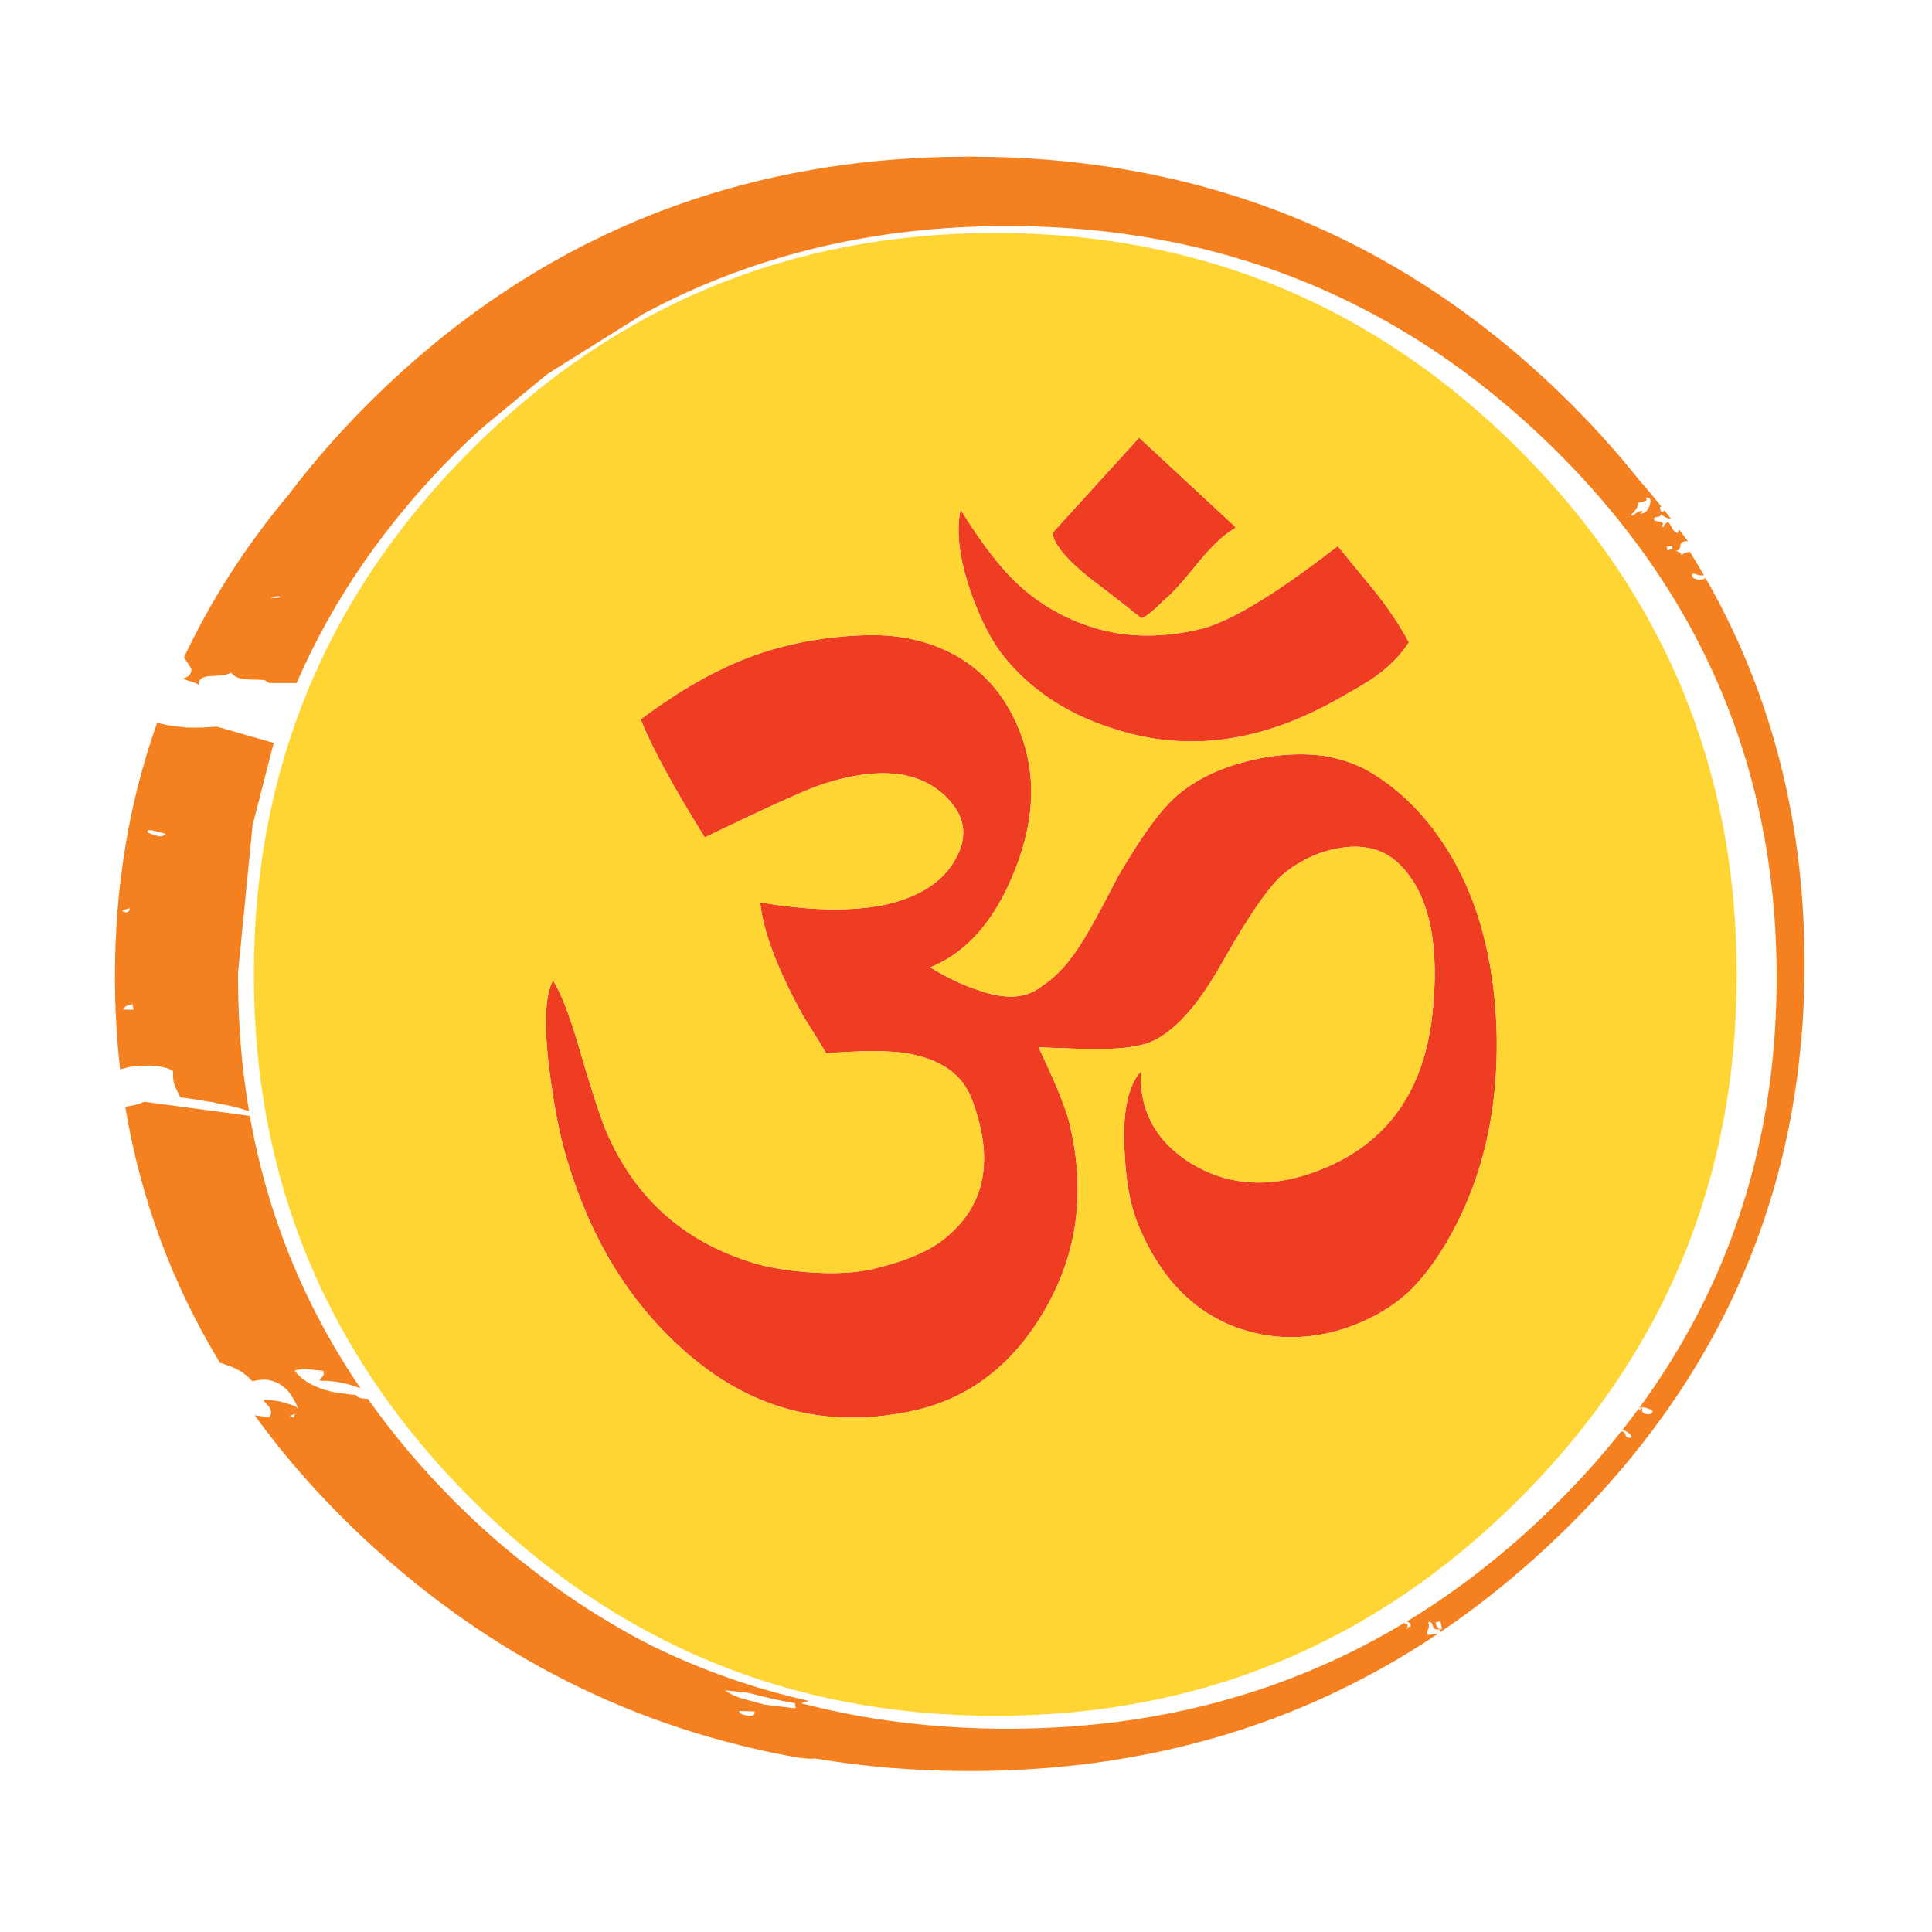 <?xml version="1.0" encoding="utf-8"?>
<!-- Generator: Adobe Illustrator 16.0.0, SVG Export Plug-In . SVG Version: 6.00 Build 0)  -->
<!DOCTYPE svg PUBLIC "-//W3C//DTD SVG 1.1//EN" "http://www.w3.org/Graphics/SVG/1.1/DTD/svg11.dtd">
<svg version="1.1" id="Layer_1" xmlns="http://www.w3.org/2000/svg" xmlns:xlink="http://www.w3.org/1999/xlink" x="0px" y="0px"
	 width="300px" height="300px" viewBox="0 0 300 300" enable-background="new 0 0 300 300" xml:space="preserve">
<g>
	<path fill-rule="evenodd" clip-rule="evenodd" fill="#F58020" d="M253.215,79.951c0.033,0.019,0.14,0.057,0.322,0.113
		c0.113-0.101,0.248-0.205,0.406-0.312c0.347-0.271,0.656-0.407,0.926-0.407c0.271-0.057,0.218,0.089-0.159,0.435
		c0.315-0.019,0.595-0.126,0.841-0.321c0.403-0.397,0.643-0.875,0.719-1.437c0.057-0.517-0.104-0.776-0.481-0.776l-0.275,0.133
		c0.296,0.132,0.255,0.277-0.123,0.435c-0.214,0.107-0.522,0.177-0.926,0.208C254.301,78.798,253.884,79.441,253.215,79.951z
		 M254.351,74.326c1.254,1.431,2.47,2.877,3.648,4.339c-0.083,0.025-0.161,0.038-0.236,0.038l0.075,0.558
		c0.102,0.221,0.233,0.296,0.397,0.227c0.013-0.006,0.028-0.015,0.047-0.028c0-0.075,0.066-0.142,0.198-0.199
		c0.354,0.46,0.699,0.917,1.041,1.371c-0.158-0.032-0.29-0.073-0.397-0.123c-0.063-0.013-0.13-0.031-0.199-0.057
		c-0.252-0.088-0.494-0.218-0.728-0.388l-0.274-0.199c0.052,0.24-0.283,0.4-1.002,0.482c-0.164,0.321-0.085,0.508,0.237,0.558
		c0.61,0.088,0.916,0.17,0.916,0.247c0.14,0.049,0.18,0.172,0.123,0.368c-0.082-0.032-0.136,0.006-0.16,0.114
		c0,0.025,0,0.075,0,0.151c0.024,0,0.119,0.016,0.283,0.047c0-0.208,0.202-0.463,0.604-0.766h0.085
		c0.209,0.164,0.41,0.473,0.605,0.927c0.266,0.453,0.542,0.709,0.832,0.766l0.038,0.113c0.006-0.032,0.016-0.066,0.028-0.104
		c0.037-0.163,0.11-0.341,0.217-0.529c0.46,0.586,0.916,1.188,1.37,1.805c-0.081,0-0.135,0-0.16,0
		c-0.214-0.012-0.397,0.01-0.549,0.066c-0.308,0.094-0.462,0.312-0.462,0.652c-0.051,0.51-0.303,0.766-0.758,0.766
		c0.14,0.031,0.326,0.101,0.559,0.208c0.214,0.082,0.321,0.227,0.321,0.435c0.523-0.309,0.975-0.47,1.352-0.482
		c0.757,1.204,1.487,2.419,2.193,3.649c-0.284,0.024-0.567,0.016-0.851-0.029c-0.189-0.081-0.337-0.138-0.445-0.169
		c-0.188-0.076-0.364-0.088-0.528-0.038c-0.075,0.214-0.031,0.416,0.132,0.605c0.215,0.158,0.483,0.252,0.805,0.283
		c0.34,0.025,0.629,0,0.869-0.075c0.113-0.057,0.192-0.123,0.236-0.198c0.504,0.876,0.996,1.758,1.475,2.646
		c9.282,17.248,13.924,36.352,13.924,57.312c0,3.107-0.101,6.177-0.303,9.207c-0.145,2.055-0.335,4.09-0.567,6.107
		c-2.237,19.465-8.866,37.181-19.889,53.142c-1.858,2.692-3.847,5.339-5.965,7.94c-3.03,3.719-6.317,7.339-9.858,10.861
		c-0.461,0.454-0.926,0.908-1.398,1.361c-5.925,5.729-12.135,10.789-18.632,15.182c0.068-0.12,0.035-0.281-0.104-0.482l-0.235,0.028
		c-0.404,0-0.659-0.173-0.766-0.521c-0.107-0.377-0.243-0.592-0.407-0.642c-0.044-0.051-0.151-0.035-0.321,0.048
		c0.138,0.32,0.154,0.65,0.048,0.991c-0.24,0.403-0.269,0.725-0.085,0.965h0.16c0.327-0.083,0.743-0.146,1.248-0.189
		c0.094-0.013,0.173-0.028,0.236-0.047c-7.343,4.928-15.049,9.009-23.122,12.241c-15.264,6.093-31.834,9.141-49.711,9.141
		c-8.293,0-16.303-0.652-24.028-1.957c-0.108,0.025-0.234,0.045-0.378,0.058c-0.75-0.032-1.298-0.077-1.645-0.132
		c-0.107,0-0.202,0-0.283,0c-25.523-4.488-48.017-15.784-67.484-33.889c-6.561-6.133-12.288-12.572-17.184-19.321l2.211,0.321
		c0.453-0.46,0.453-1.024,0-1.692c-0.562-0.586-0.841-0.933-0.841-1.04c0.057,0,0.12,0,0.189,0c0.448-0.006,1.094,0.061,1.938,0.199
		c0.366,0.025,0.889,0.156,1.569,0.396c0.75,0.164,1.324,0.419,1.721,0.766c-0.561-1.203-1.071-2.086-1.531-2.646
		c-0.505-0.542-0.996-0.945-1.475-1.211c-0.649-0.346-1.349-0.558-2.099-0.633c-0.611,0-1.2,0.063-1.768,0.189l-0.274,0.085
		c-1.021-1.211-2.414-2.08-4.179-2.608c-0.27-0.107-0.554-0.201-0.851-0.284c-7.442-12.264-12.342-25.52-14.698-39.769h0.047
		c1.097-0.131,2.074-0.384,2.931-0.756l16.363,2.193c2.709,15.357,8.441,29.462,17.194,42.311l-0.907-0.33
		c-0.833-0.284-1.676-0.496-2.534-0.634c-0.882-0.157-1.642-0.227-2.278-0.208l-0.652-0.028c0-0.083,0.161-0.296,0.482-0.643
		c0.189-0.196,0.218-0.491,0.085-0.89c-0.082,0-0.753-0.066-2.013-0.197c-0.8-0.133-1.613-0.079-2.439,0.16
		c0.964,1.285,2.433,2.249,4.404,2.893c0.682,0.239,1.422,0.426,2.222,0.558c0.561,0.082,1.415,0.188,2.562,0.321h0.322
		c0.113,0.214,0.315,0.375,0.604,0.481l1.295,0.171c3.933,5.571,8.444,10.902,13.537,15.994c3.837,3.838,7.82,7.332,11.948,10.482
		c3.68,2.867,7.474,5.477,11.381,7.828c2.381,1.449,4.805,2.794,7.269,4.036c7.72,3.787,15.83,6.632,24.332,8.535
		c-0.447,0.075-0.844,0.198-1.191,0.368c10.115,2.635,20.78,3.951,31.997,3.951c6.58,0,12.963-0.447,19.152-1.342
		c15.389-2.256,29.592-7.308,42.613-15.152c-0.032,0.063-0.055,0.142-0.067,0.236c0.435-0.082,0.573,0.092,0.415,0.52
		c-0.056,0.107-0.109,0.205-0.159,0.293l0.235-0.18l0.027-0.16c0.379-0.019,0.515-0.107,0.408-0.266c0-0.221-0.121-0.381-0.359-0.48
		c-0.089-0.064-0.167-0.102-0.237-0.114c7.153-4.342,13.952-9.532,20.399-15.569c0.681-0.643,1.361-1.291,2.041-1.947
		c3.095-3.018,5.984-6.125,8.67-9.32c0.737-0.881,1.461-1.768,2.173-2.656c0.347-0.037,0.577,0.136,0.689,0.521
		c0.109,0.422,0.43,0.545,0.966,0.368c-0.133-0.473-0.605-0.866-1.418-1.181c0.85-1.077,1.679-2.165,2.485-3.261
		c0.02,0.068,0.095,0.154,0.227,0.254c-0.031-0.239,0.089-0.371,0.359-0.396c-0.188,0.422-0.057,0.73,0.397,0.926
		c0.321,0.076,0.58,0.089,0.774,0.039c0.24-0.058,0.385-0.206,0.436-0.445c-0.106-0.183-0.47-0.355-1.087-0.52
		c-0.422-0.107-0.731-0.107-0.926,0c-0.039,0-0.066,0.003-0.086,0.01c0.744-1.021,1.472-2.045,2.184-3.072
		c10.297-15.062,16.441-31.802,18.433-50.223c0.252-2.319,0.438-4.663,0.558-7.033c0.107-2.148,0.161-4.319,0.161-6.512
		c0-3.321-0.123-6.589-0.368-9.803c-0.039-0.441-0.076-0.885-0.113-1.333c-1.394-15.816-5.795-30.415-13.206-43.794
		c-5.47-9.85-12.572-19.044-21.308-27.583C217.557,46.485,189.4,35.098,156.41,35.098c-20.695,0-39.477,4.515-56.348,13.546
		l-15.067,9.434l-9.897,8.167c-1.499,1.335-2.974,2.726-4.423,4.169C59.874,81.221,51.668,93.103,46.06,106.06h-4.282
		c-0.151-0.139-0.362-0.277-0.633-0.416c-0.158-0.069-0.574-0.104-1.248-0.104c-1.153-0.031-1.875-0.059-2.165-0.085
		c-0.832-0.164-1.448-0.5-1.852-1.011l-0.36,0.17c-0.296,0.157-0.79,0.248-1.484,0.273c-0.8,0.082-1.376,0.124-1.73,0.124
		c-1.096,0.157-1.563,0.611-1.399,1.361c-0.296-0.208-0.67-0.381-1.125-0.52c-0.371-0.101-0.715-0.211-1.03-0.331
		c-0.12-0.051-0.233-0.101-0.34-0.151c0.189-0.063,0.343-0.123,0.463-0.18c0.176-0.075,0.29-0.136,0.34-0.179
		c0.321-0.24,0.495-0.589,0.52-1.049c0-0.051-0.066-0.189-0.199-0.416c-0.189-0.309-0.498-0.772-0.927-1.39
		c-0.025-0.031-0.037-0.057-0.037-0.076c4.178-8.898,9.588-17.314,16.229-25.248c4.146-5.483,8.826-10.748,14.038-15.796
		c25.32-24.476,55.887-36.713,91.701-36.713c35.813,0,66.376,12.237,91.692,36.713C246.656,65.309,250.695,69.739,254.351,74.326z
		 M258.925,85.443l0.804-0.199l-0.113-0.481l-0.813,0.123L258.925,85.443z M26.275,112.647c0.952,0.127,1.866,0.234,2.742,0.322
		c0.453,0.019,1.245,0.019,2.372,0l2.288-0.133l8.857,2.533c-0.082,0.259-0.161,0.52-0.236,0.785l-3.081,11.996l-2.25,22.856
		c0,0.271,0,0.545,0,0.822c0,0.233,0,0.467,0,0.7c0.019,3.459,0.17,6.869,0.453,10.228c0.271,3.106,0.656,6.166,1.154,9.179
		c0.025,0.202,0.057,0.403,0.094,0.604c-0.661-0.227-1.401-0.444-2.221-0.652c-0.857-0.214-1.768-0.403-2.732-0.567
		c-0.51-0.156-0.914-0.236-1.209-0.236c-1.254-0.238-2.726-0.469-4.415-0.689h-0.085c-0.555-1.096-0.863-1.752-0.926-1.966
		c-0.183-0.587-0.249-1.279-0.199-2.08c-0.366-0.296-0.848-0.498-1.446-0.604c-0.725-0.189-1.513-0.284-2.363-0.284
		c-0.428,0-0.854,0.009-1.276,0.028c-0.548,0.038-1.09,0.095-1.625,0.17l-1.314,0.331c-0.057,0-0.126,0.01-0.208,0.028
		c-0.535-4.688-0.803-9.48-0.803-14.377c0-13.978,2.183-27.111,6.55-39.399l1.844,0.397
		C26.256,112.639,26.269,112.642,26.275,112.647z M24.233,129.748c0.643,0.214,1.138,0.123,1.484-0.274l-1.371-0.359
		c-0.554-0.163-0.98-0.229-1.276-0.198c-0.107,0.044-0.173,0.095-0.198,0.151l0.113,0.208
		C23.496,129.54,23.912,129.697,24.233,129.748z M19.611,141.195c-0.454,0.057-0.655,0.164-0.606,0.322
		c0.278-0.02,0.401,0.038,0.369,0.17h0.123c0.535-0.088,0.725-0.318,0.567-0.689L19.611,141.195z M20.017,156.055
		c-0.485,0.164-0.793,0.394-0.926,0.69l0.804,0.038c0.296,0.025,0.577,0.012,0.841-0.038l-0.161-0.813L20.017,156.055z
		 M43.47,92.759v-0.16c-0.53-0.032-1.012,0.035-1.446,0.198c0.114,0.032,0.315,0.048,0.604,0.048
		C42.898,92.863,43.18,92.835,43.47,92.759z M45.851,219.529c-0.328,0.107-0.624,0.211-0.888,0.313l0.681,0.283
		C45.668,219.86,45.739,219.662,45.851,219.529z M116.615,266.434c0.428-0.043,0.614-0.271,0.557-0.681l-2.362-0.075
		c-0.058,0.322,0.318,0.552,1.124,0.69C116.205,266.412,116.432,266.434,116.615,266.434z M114.365,262.662
		c-0.567-0.082-1.168-0.135-1.805-0.16c0.535,0.347,1.112,0.652,1.73,0.916c0.667,0.247,1.322,0.447,1.965,0.605l2.523,0.682
		l4.784,0.566l-0.114-0.804l-2.051-0.369c-0.832-0.176-1.66-0.362-2.485-0.557l-2.571-0.644
		C115.723,262.799,115.064,262.719,114.365,262.662z M223.261,252.699c0.132,0.195,0.305,0.293,0.52,0.293h0.122l-0.17-0.936
		c0-0.183-0.107-0.274-0.32-0.274l-0.474,0.151C222.988,252.368,223.096,252.624,223.261,252.699z"/>
	<path fill-rule="evenodd" clip-rule="evenodd" fill="#EF3D23" d="M176.885,67.956l14.944,13.867l-0.132,0.274
		c-1.431,0.718-3.271,2.423-5.521,5.113c-2.602,3.234-4.395,5.209-5.377,5.928c-1.979,1.979-3.191,2.92-3.64,2.826
		c-0.989-0.838-3.034-2.445-6.135-4.821c-0.567-0.435-1.169-0.895-1.806-1.38c-0.73-0.58-1.393-1.137-1.984-1.673
		c-2.332-2.117-3.605-3.892-3.819-5.322L176.885,67.956z M232.363,159.117c0.282,7.329-0.423,14.119-2.118,20.371
		c-0.982,3.623-2.297,7.064-3.941,10.322c-1.708,3.415-3.572,6.314-5.596,8.696c-0.631,0.743-1.276,1.437-1.938,2.08
		c-3.146,2.866-7.008,4.931-11.59,6.191c-5.652,1.437-11.084,1.077-16.296-1.078c-3.586-1.544-6.662-3.892-9.227-7.042
		c-2.054-2.521-3.777-5.559-5.17-9.112c-1.084-2.874-1.715-6.602-1.891-11.183c-0.271-5.829,0.583-9.825,2.562-11.986
		c-0.208,4.707,1.292,8.617,4.499,11.73c0.952,0.92,2.055,1.771,3.31,2.553c5.167,3.133,10.896,3.787,17.185,1.967
		c0.371-0.107,0.747-0.224,1.125-0.351c11.312-3.774,17.686-11.989,19.123-24.644c1.165-10.504-0.315-18.089-4.443-22.751
		c-2.427-2.786-5.656-3.863-9.688-3.234c-2.131,0.309-4.169,1.015-6.116,2.117c-0.852,0.473-1.687,1.024-2.505,1.655
		c-2.243,1.701-5.521,6.367-9.831,13.999c-2.748,4.897-5.467,8.416-8.158,10.559c-1.008,0.807-2.014,1.418-3.016,1.834
		c-1.795,0.719-4.489,1.077-8.081,1.077c-0.908,0-2.017-0.016-3.327-0.047c-1.67-0.051-3.662-0.126-5.975-0.227
		c2.521,5.293,4.093,9.109,4.717,11.446c0.334,1.33,0.605,2.645,0.813,3.942c1.5,9.251-0.072,17.813-4.717,25.684
		c-2.59,4.392-5.678,7.889-9.264,10.492c-3.377,2.458-7.199,4.121-11.466,4.991c-13.466,2.785-25.317-0.491-35.551-9.831
		c-8.262-7.455-14.186-17.238-17.772-29.351c-0.196-0.63-0.381-1.292-0.557-1.985c-0.833-3.183-1.545-7.059-2.136-11.627
		c-0.902-7.09-0.722-11.8,0.539-14.131c1.253,1.979,2.6,5.434,4.036,10.369c1.796,6.194,3.186,10.502,4.169,12.922
		c0.358,0.844,0.74,1.666,1.144,2.467c4.72,9.377,12.329,15.512,22.828,18.404c2.52,0.631,5.35,1.033,8.488,1.21
		c3.497,0.183,6.459,0.003,8.886-0.538c4.576-1.078,8.076-2.467,10.502-4.169c5.123-3.743,7.389-8.713,6.797-14.907
		c-0.221-2.269-0.826-4.705-1.814-7.307c-1.438-3.857-4.803-6.236-10.096-7.138c-2.785-0.446-6.961-0.446-12.525,0
		c-0.448-0.806-1.661-2.782-3.64-5.927c-3.944-7.185-6.144-13.02-6.598-17.506c5.029,0.857,9.531,1.208,13.508,1.05
		c2.269-0.094,4.364-0.353,6.286-0.775c4.398-1.078,7.587-2.918,9.566-5.52c0.417-0.562,0.775-1.117,1.078-1.665
		c1.928-3.566,1.298-6.828-1.891-9.783c-3.529-3.239-8.542-4.141-15.039-2.704c-1.261,0.271-2.574,0.633-3.942,1.087
		c-2.249,0.718-8.309,3.457-18.176,8.214c-4.765-7.631-8.086-13.735-9.963-18.31c5.835-4.398,11.488-7.632,16.957-9.699
		c4.695-1.752,9.737-2.833,15.125-3.242c0.7-0.05,1.402-0.091,2.108-0.123c5.564-0.271,10.461,0.759,14.689,3.091
		c1.65,0.933,3.138,2.035,4.461,3.309c2.124,2.048,3.823,4.537,5.096,7.468c2.823,6.32,2.951,13.218,0.387,20.691
		c-0.201,0.593-0.422,1.191-0.661,1.796c-1.342,3.441-2.95,6.352-4.821,8.734c-2.369,3.013-5.161,5.17-8.375,6.475
		c2.698,1.62,5.165,2.79,7.402,3.506c0.328,0.121,0.652,0.23,0.974,0.332c3.756,1.158,6.709,0.869,8.857-0.87
		c1.973-1.241,3.828-3.139,5.568-5.691c0.396-0.585,0.787-1.203,1.172-1.853c0.725-1.185,1.598-2.729,2.618-4.631
		c0.75-1.405,1.582-3.003,2.495-4.792c0.617-1.065,1.22-2.067,1.806-3.006c2.71-4.392,5.025-7.474,6.948-9.245
		c3.504-3.232,8.396-5.388,14.68-6.465c1.795-0.265,3.529-0.391,5.199-0.378c1.166,0.012,2.304,0.091,3.413,0.236
		c3.231,0.542,6.015,1.622,8.346,3.241c3.599,2.333,6.787,5.475,9.565,9.425c3.02,4.279,5.275,9.204,6.769,14.774
		C231.418,149.18,232.123,153.95,232.363,159.117z M218.771,99.735c-1.261,1.973-2.968,3.725-5.124,5.256
		c-0.807,0.624-2.734,1.787-5.785,3.488c-11.671,6.642-22.982,8.306-33.935,4.991c-0.996-0.291-1.964-0.605-2.902-0.945
		c-1.317-0.485-2.581-1.021-3.79-1.607c-4.398-2.148-8.092-5.025-11.08-8.63c-1.178-1.392-2.293-3.167-3.346-5.322
		c-0.712-1.462-1.393-3.098-2.041-4.906c-1.513-4.374-2.134-8.116-1.862-11.229c0.05-0.593,0.132-1.16,0.246-1.702
		c0.359,0.586,0.719,1.154,1.078,1.702c0.876,1.354,1.736,2.615,2.58,3.781c1.715,2.351,3.368,4.294,4.963,5.833
		c2.767,2.627,5.921,4.66,9.463,6.097c0.818,0.327,1.66,0.627,2.523,0.897c0.416,0.132,0.838,0.252,1.267,0.359
		c4.858,1.254,10.134,1.179,15.823-0.228c4.67-1.335,11.628-5.596,20.872-12.779c2.42,2.955,4.26,5.198,5.521,6.729
		C215.49,94.307,217.333,97.044,218.771,99.735z"/>
	<path fill-rule="evenodd" clip-rule="evenodd" fill="#FFD533" d="M205.565,117.365c-2.692-0.36-5.562-0.313-8.612,0.142
		c-6.283,1.077-11.176,3.233-14.68,6.465c-2.332,2.149-5.25,6.233-8.754,12.251c-2.149,4.222-3.854,7.363-5.113,9.424
		c-2.067,3.504-4.313,6.018-6.74,7.543c-2.332,1.885-5.608,2.063-9.831,0.538c-2.237-0.717-4.704-1.887-7.402-3.506
		c5.748-2.332,10.147-7.401,13.197-15.209c3.233-8.167,3.324-15.664,0.274-22.488c-2.066-4.759-5.252-8.35-9.557-10.776
		c-4.229-2.332-9.125-3.362-14.689-3.091c-6.189,0.265-11.934,1.386-17.233,3.365c-5.469,2.067-11.122,5.3-16.957,9.699
		c1.877,4.575,5.198,10.679,9.963,18.31c9.868-4.758,15.927-7.496,18.176-8.214c8.439-2.785,14.766-2.246,18.981,1.617
		c3.68,3.409,3.952,7.225,0.813,11.448c-1.979,2.602-5.167,4.442-9.566,5.52c-5.293,1.165-11.891,1.074-19.794-0.275
		c0.454,4.487,2.653,10.322,6.598,17.506c1.979,3.145,3.192,5.121,3.64,5.927c5.564-0.446,9.74-0.446,12.525,0
		c5.293,0.901,8.658,3.28,10.096,7.138c3.68,9.691,2.02,17.097-4.982,22.214c-2.426,1.702-5.926,3.091-10.502,4.169
		c-2.426,0.541-5.389,0.721-8.886,0.538c-3.138-0.177-5.968-0.579-8.488-1.21c-11.394-3.139-19.384-10.096-23.972-20.871
		c-0.983-2.42-2.373-6.728-4.169-12.922c-1.437-4.936-2.783-8.391-4.036-10.369c-1.261,2.331-1.441,7.041-0.539,14.131
		c0.718,5.57,1.616,10.108,2.693,13.612c3.586,12.112,9.51,21.896,17.772,29.351c10.233,9.34,22.084,12.616,35.551,9.831
		c8.791-1.796,15.701-6.958,20.729-15.483c5.301-8.98,6.602-18.855,3.904-29.626c-0.624-2.337-2.196-6.153-4.717-11.446
		c4.135,0.183,7.234,0.273,9.302,0.273c3.592,0,6.286-0.358,8.081-1.077c3.674-1.531,7.399-5.662,11.174-12.393
		c4.311-7.632,7.588-12.298,9.831-13.999c2.69-2.067,5.563-3.324,8.621-3.772c4.032-0.629,7.262,0.448,9.688,3.234
		c4.128,4.663,5.608,12.247,4.443,22.751c-1.438,12.654-7.812,20.869-19.123,24.644c-6.73,2.237-12.834,1.698-18.31-1.616
		c-5.478-3.416-8.079-8.177-7.809-14.283c-1.979,2.161-2.833,6.157-2.562,11.986c0.176,4.581,0.807,8.309,1.891,11.183
		c3.139,7.991,7.937,13.376,14.396,16.154c5.212,2.155,10.644,2.515,16.296,1.078c4.582-1.261,8.444-3.325,11.59-6.191
		c2.778-2.697,5.29-6.29,7.533-10.776c4.487-8.886,6.507-19.117,6.06-30.693c-0.543-11.759-3.505-21.454-8.887-29.086
		c-2.778-3.95-5.967-7.092-9.565-9.425C211.58,118.987,208.797,117.907,205.565,117.365z M218.771,99.735
		c-1.438-2.691-3.28-5.429-5.53-8.215c-1.261-1.531-3.101-3.774-5.521-6.729c-9.244,7.184-16.202,11.444-20.872,12.779
		c-6.188,1.531-11.886,1.487-17.09-0.132c-4.588-1.431-8.583-3.763-11.986-6.995c-2.697-2.609-5.57-6.381-8.621-11.315
		c-0.719,3.416-0.18,7.726,1.617,12.931c1.613,4.487,3.408,7.896,5.387,10.228c4.393,5.3,10.317,9.027,17.772,11.183
		c10.952,3.315,22.264,1.651,33.935-4.991c3.051-1.702,4.979-2.864,5.785-3.488C215.803,103.46,217.51,101.708,218.771,99.735z
		 M176.885,67.956l-13.47,14.812c0.271,1.796,2.206,4.127,5.804,6.995c4.121,3.145,6.769,5.212,7.94,6.201
		c0.448,0.094,1.661-0.848,3.64-2.826c0.982-0.719,2.775-2.694,5.377-5.928c2.251-2.69,4.091-4.395,5.521-5.113l0.132-0.274
		L176.885,67.956z M235.955,232.707c-22.479,22.479-49.617,33.719-81.416,33.719c-31.792,0-58.929-11.24-81.407-33.719
		c-22.479-22.479-33.718-49.61-33.718-81.397c0-31.799,11.239-58.938,33.718-81.416c22.478-22.479,49.614-33.718,81.407-33.718
		c31.799,0,58.938,11.239,81.416,33.718c22.479,22.479,33.719,49.617,33.719,81.416
		C269.674,183.097,258.435,210.228,235.955,232.707z"/>
</g>
</svg>
